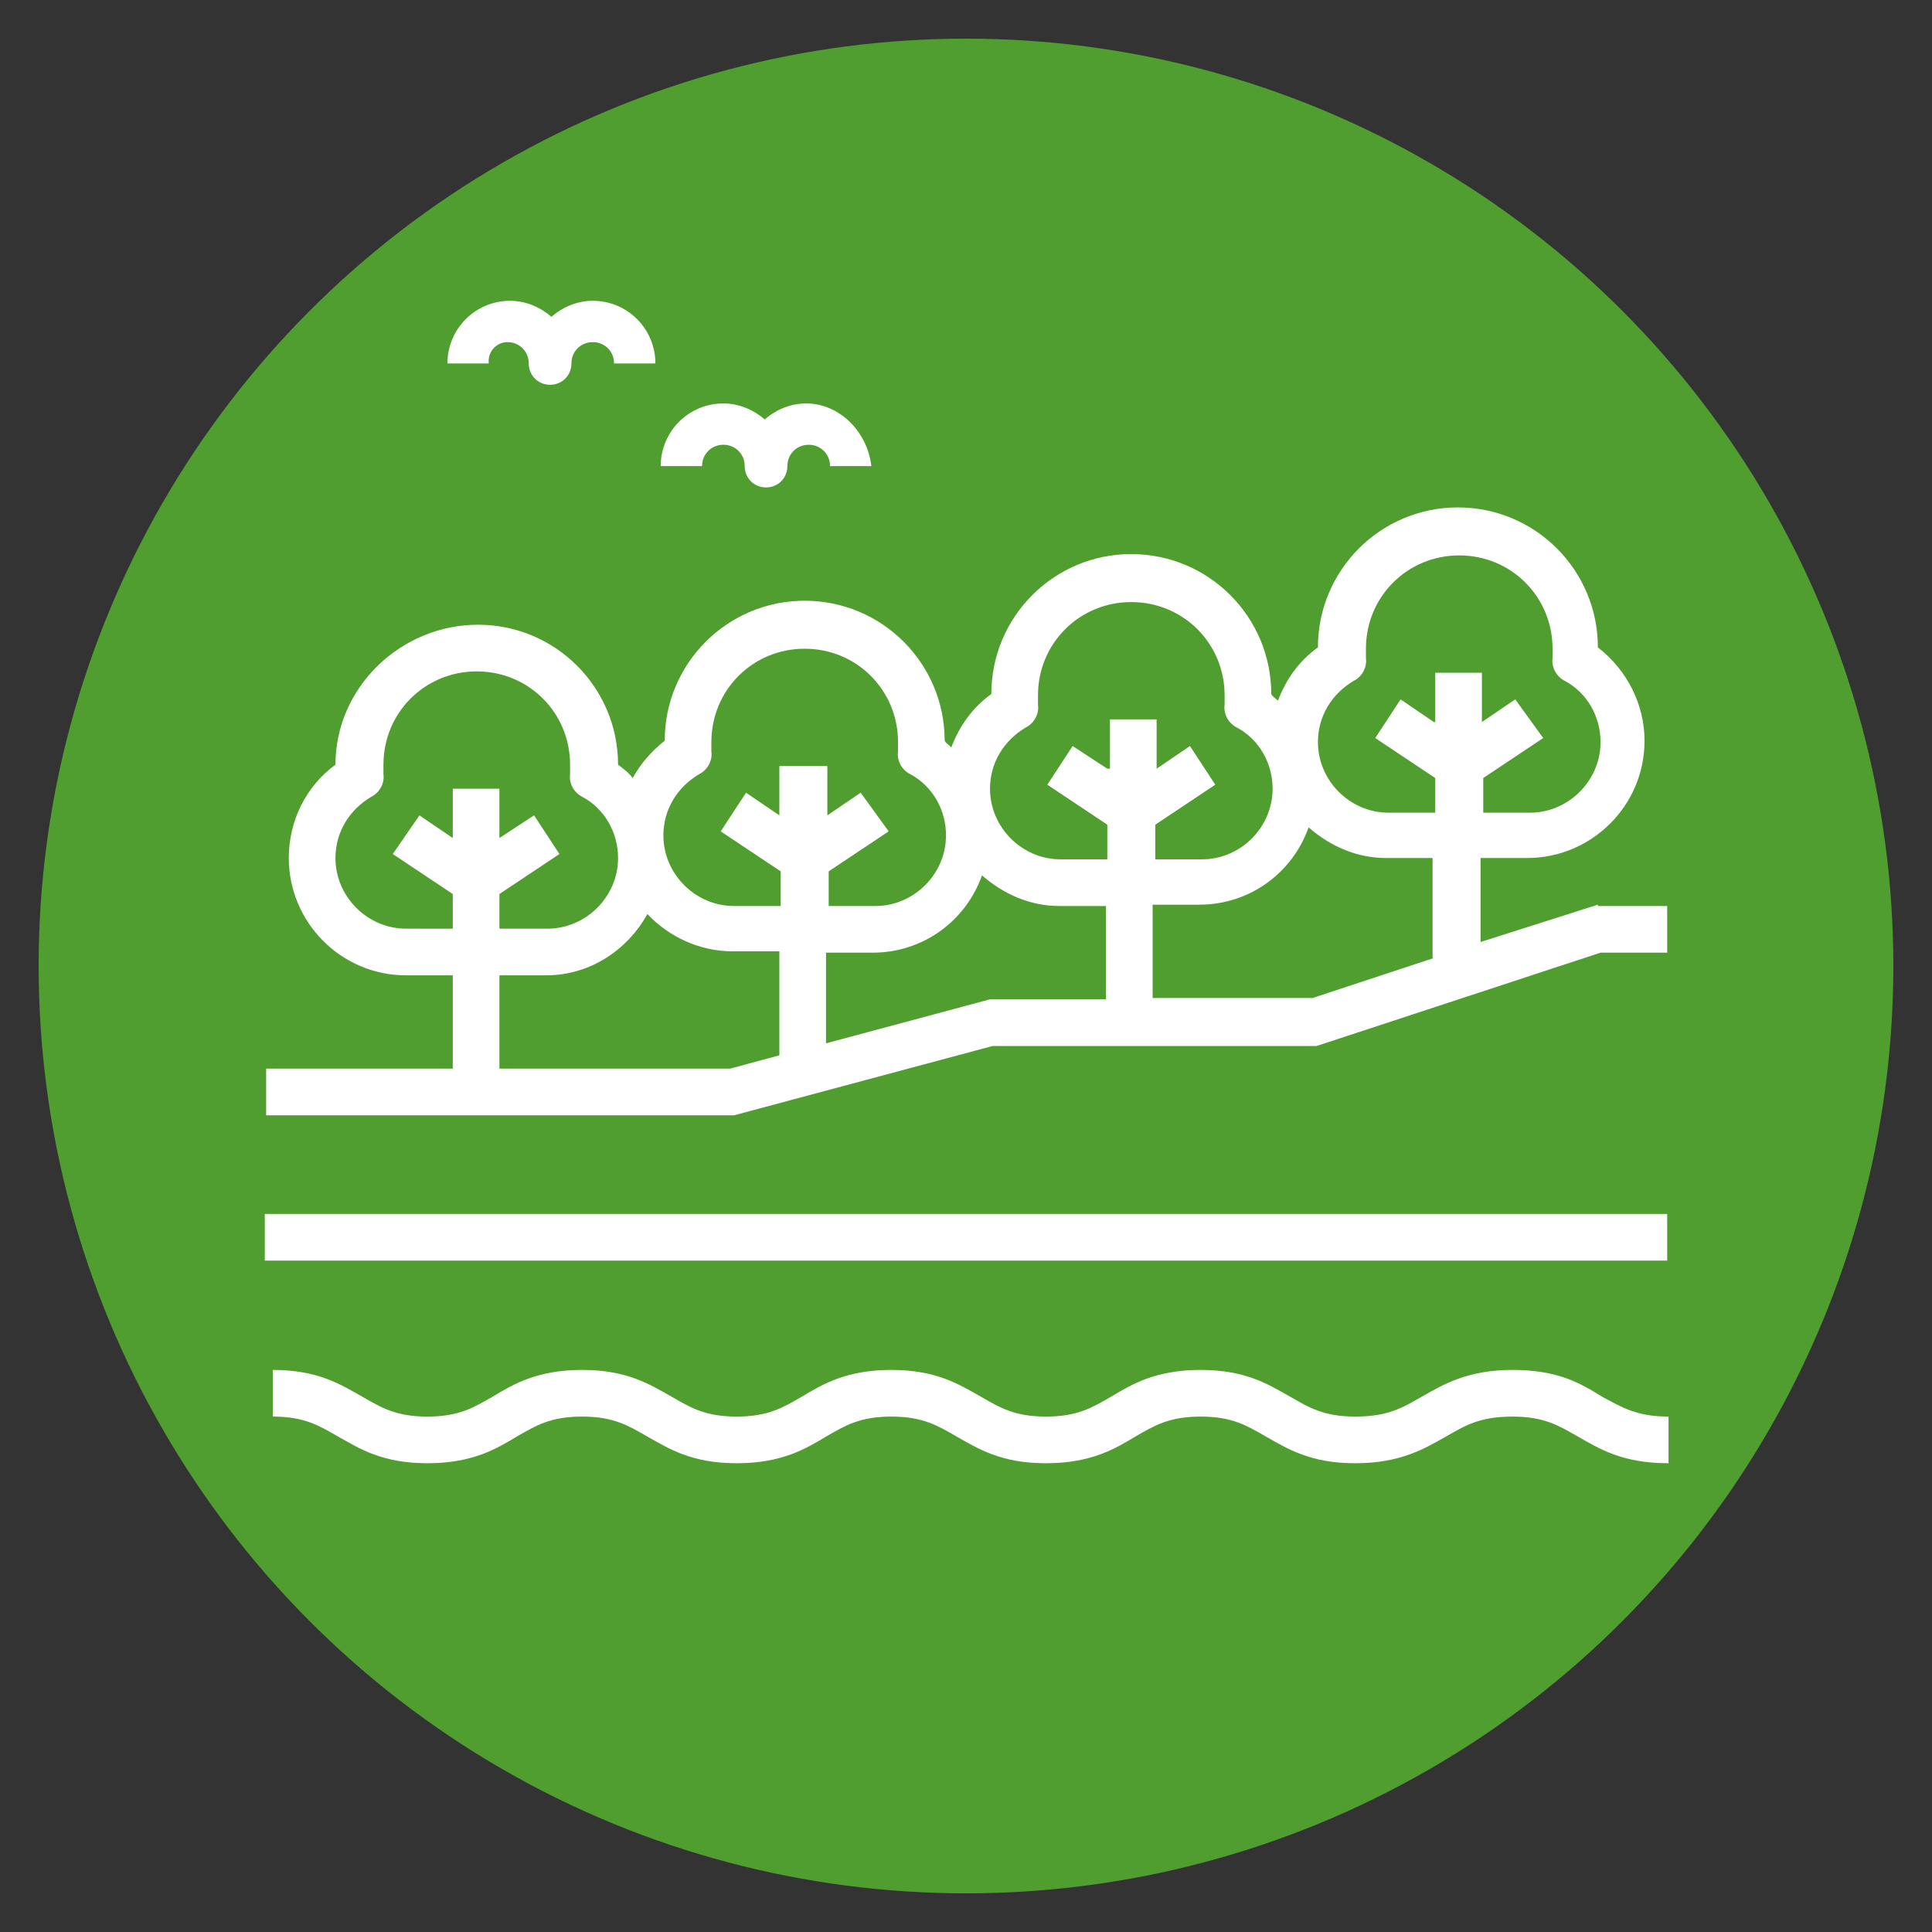 <?xml version="1.0" encoding="utf-8"?>
<svg version="1.2" xmlns="http://www.w3.org/2000/svg" x="0px" y="0px" viewBox="0 0 100 100" overflow="visible">
<rect x="0" y="0" width="100" height="100" fill="#333333" stroke="none"/>
<circle fill="#509E2F" cx="50" cy="50" r="48"/>
<g transform="translate(50 50) scale(0.69 0.69) rotate(0) translate(-50 -50)">
	<path fill="#FFFFFF" d="M97.4,45.4l-8.8,2.8v-6.3h3.5c4.8,0,8.8-3.9,8.8-8.8c0-2.7-1.3-5.3-3.5-7c0,0,0,0,0,0
		c0-5.8-4.7-10.5-10.5-10.5c-5.8,0-10.5,4.7-10.5,10.5c0,0,0,0,0,0c-1.4,1-2.4,2.4-3,4c-0.2-0.2-0.4-0.3-0.5-0.5c0,0,0,0,0,0
		c0-5.8-4.7-10.5-10.5-10.5s-10.5,4.7-10.5,10.5c0,0,0,0,0,0c-1.4,1-2.4,2.4-3,4c-0.2-0.2-0.4-0.3-0.5-0.5c0,0,0,0,0,0
		c0-5.8-4.7-10.5-10.5-10.5s-10.5,4.7-10.5,10.5c0,0,0,0,0,0c-1,0.8-1.8,1.7-2.4,2.8c-0.3-0.4-0.7-0.7-1.1-1c0,0,0,0,0,0
		c0-5.8-4.7-10.5-10.5-10.5S2.7,29.1,2.7,34.9c0,0,0,0,0,0c-2.2,1.6-3.5,4.2-3.5,7c0,4.8,3.9,8.8,8.8,8.8h3.5v7h-14v3.5h35.1L52,56
		h24.3l21.3-7h5v-3.5H97.4z M11.5,40.4l-2.5-1.7L7,41.6l4.5,3v2.6H8c-2.9,0-5.3-2.4-5.3-5.3c0-1.9,1-3.6,2.7-4.6
		c0.6-0.3,1-1,0.9-1.7l0-0.3c0-0.1,0-0.3,0-0.4c0-3.9,3.1-7,7-7s7,3.1,7,7c0,0.1,0,0.3,0,0.4l0,0.3c-0.1,0.7,0.3,1.4,0.9,1.7
		c1.7,0.9,2.7,2.7,2.7,4.6c0,2.9-2.4,5.3-5.3,5.3H15v-2.6l4.5-3l-1.9-2.9L15,40.4v-3.7h-3.5V40.4z M36,56.7l-3.7,1H15v-7h3.5
		c3.3,0,6.1-1.9,7.6-4.6c1.6,1.7,3.9,2.8,6.4,2.8H36V56.7z M36,38.7L33.5,37l-1.9,2.9l4.5,3v2.6h-3.5c-2.9,0-5.3-2.4-5.3-5.3
		c0-1.9,1-3.6,2.7-4.6c0.6-0.3,1-1,0.9-1.7l0-0.3c0-0.1,0-0.3,0-0.4c0-3.9,3.1-7,7-7s7,3.1,7,7c0,0.1,0,0.3,0,0.4l0,0.3
		c-0.1,0.7,0.3,1.4,0.9,1.7c1.7,0.9,2.7,2.7,2.7,4.6c0,2.9-2.4,5.3-5.3,5.3h-3.5v-2.6l4.5-3L42.1,37l-2.5,1.7v-3.7H36V38.7z
		 M60.6,52.5h-8.8l-12.3,3.3V49H43c3.8,0,7-2.4,8.2-5.8c1.6,1.4,3.6,2.3,5.8,2.3h3.5V52.5z M60.6,35.2L58,33.5l-1.9,2.9l4.5,3v2.6
		h-3.5c-2.9,0-5.3-2.4-5.3-5.3c0-1.9,1-3.6,2.7-4.6c0.6-0.3,1-1,0.9-1.7l0-0.3c0-0.1,0-0.3,0-0.4c0-3.9,3.1-7,7-7s7,3.1,7,7
		c0,0.1,0,0.3,0,0.4l0,0.3c-0.1,0.7,0.3,1.4,0.9,1.7c1.7,0.9,2.7,2.7,2.7,4.6c0,2.9-2.4,5.3-5.3,5.3h-3.5v-2.6l4.5-3l-1.9-2.9
		l-2.5,1.7v-3.7h-3.5V35.2z M85.1,49.4l-9.1,3h-12v-7h3.5c3.8,0,7-2.4,8.2-5.8c1.6,1.4,3.6,2.3,5.8,2.3h3.5V49.4z M85.1,31.7
		L82.6,30l-1.9,2.9l4.5,3v2.6h-3.5c-2.9,0-5.3-2.4-5.3-5.3c0-1.9,1-3.6,2.7-4.6c0.6-0.3,1-1,0.9-1.7l0-0.3c0-0.1,0-0.3,0-0.4
		c0-3.9,3.1-7,7-7c3.9,0,7,3.1,7,7c0,0.1,0,0.3,0,0.4l0,0.3c-0.1,0.7,0.3,1.4,0.9,1.7c1.7,0.9,2.7,2.7,2.7,4.6
		c0,2.9-2.4,5.3-5.3,5.3h-3.5v-2.6l4.5-3L91.2,30l-2.5,1.7v-3.7h-3.5V31.7z"/>
	<path fill="#FFFFFF" d="M38,7.8c-1.2,0-2.3,0.5-3.1,1.2c-0.8-0.7-1.9-1.2-3.1-1.2c-2.6,0-4.7,2.1-4.7,4.7h3.1
		c0-0.9,0.7-1.6,1.6-1.6s1.6,0.7,1.6,1.6c0,0.9,0.7,1.6,1.6,1.6c0.9,0,1.6-0.7,1.6-1.6c0-0.9,0.7-1.6,1.6-1.6c0.9,0,1.6,0.7,1.6,1.6
		h3.1C42.6,9.9,40.5,7.8,38,7.8z"/>
	<path fill="#FFFFFF" d="M15.6,3.2c0.9,0,1.6,0.7,1.6,1.6c0,0.9,0.7,1.6,1.6,1.6s1.6-0.7,1.6-1.6c0-0.9,0.7-1.6,1.6-1.6
		s1.6,0.7,1.6,1.6h3.1c0-2.6-2.1-4.7-4.7-4.7c-1.2,0-2.3,0.5-3.1,1.2c-0.8-0.7-1.9-1.2-3.1-1.2c-2.6,0-4.7,2.1-4.7,4.7h3.1
		C14.1,3.9,14.8,3.2,15.6,3.2z"/>
	<path fill="#FFFFFF" d="M91,80.3c-3.4,0-5.2,1.1-6.8,2c-1.4,0.8-2.5,1.5-5,1.5c-2.4,0-3.5-0.7-4.9-1.5c-1.6-0.9-3.3-2-6.7-2
		c-3.4,0-5.2,1.1-6.7,2c-1.4,0.8-2.5,1.5-4.9,1.5c-2.4,0-3.5-0.7-4.9-1.5c-1.6-0.9-3.3-2-6.7-2c-3.4,0-5.2,1.1-6.7,2
		c-1.4,0.8-2.5,1.5-4.9,1.5c-2.4,0-3.5-0.7-4.9-1.5c-1.6-0.9-3.3-2-6.7-2s-5.2,1.1-6.7,2c-1.4,0.8-2.5,1.5-4.9,1.5s-3.5-0.7-4.9-1.5
		c-1.6-0.9-3.3-2-6.7-2v3.5c2.4,0,3.5,0.7,4.9,1.5c1.6,0.9,3.3,2,6.7,2c3.4,0,5.2-1.1,6.7-2c1.4-0.8,2.5-1.5,4.9-1.5
		s3.5,0.7,4.9,1.5c1.6,0.9,3.3,2,6.7,2c3.4,0,5.2-1.1,6.7-2c1.4-0.8,2.5-1.5,4.9-1.5c2.4,0,3.5,0.7,4.9,1.5c1.6,0.9,3.3,2,6.7,2
		c3.4,0,5.2-1.1,6.7-2c1.4-0.8,2.5-1.5,4.9-1.5c2.4,0,3.5,0.7,4.9,1.5c1.6,0.9,3.3,2,6.7,2c3.4,0,5.2-1.1,6.8-2
		c1.4-0.8,2.5-1.5,5-1.5c2.4,0,3.5,0.7,4.9,1.5c1.6,0.9,3.3,2,6.8,2v-3.5c-2.4,0-3.5-0.7-5-1.5C96.1,81.3,94.4,80.3,91,80.3z"/>
	<rect x="-2.6" y="68.6" fill="#FFFFFF" width="105.2" height="3.5"/>
</g>
</svg>
